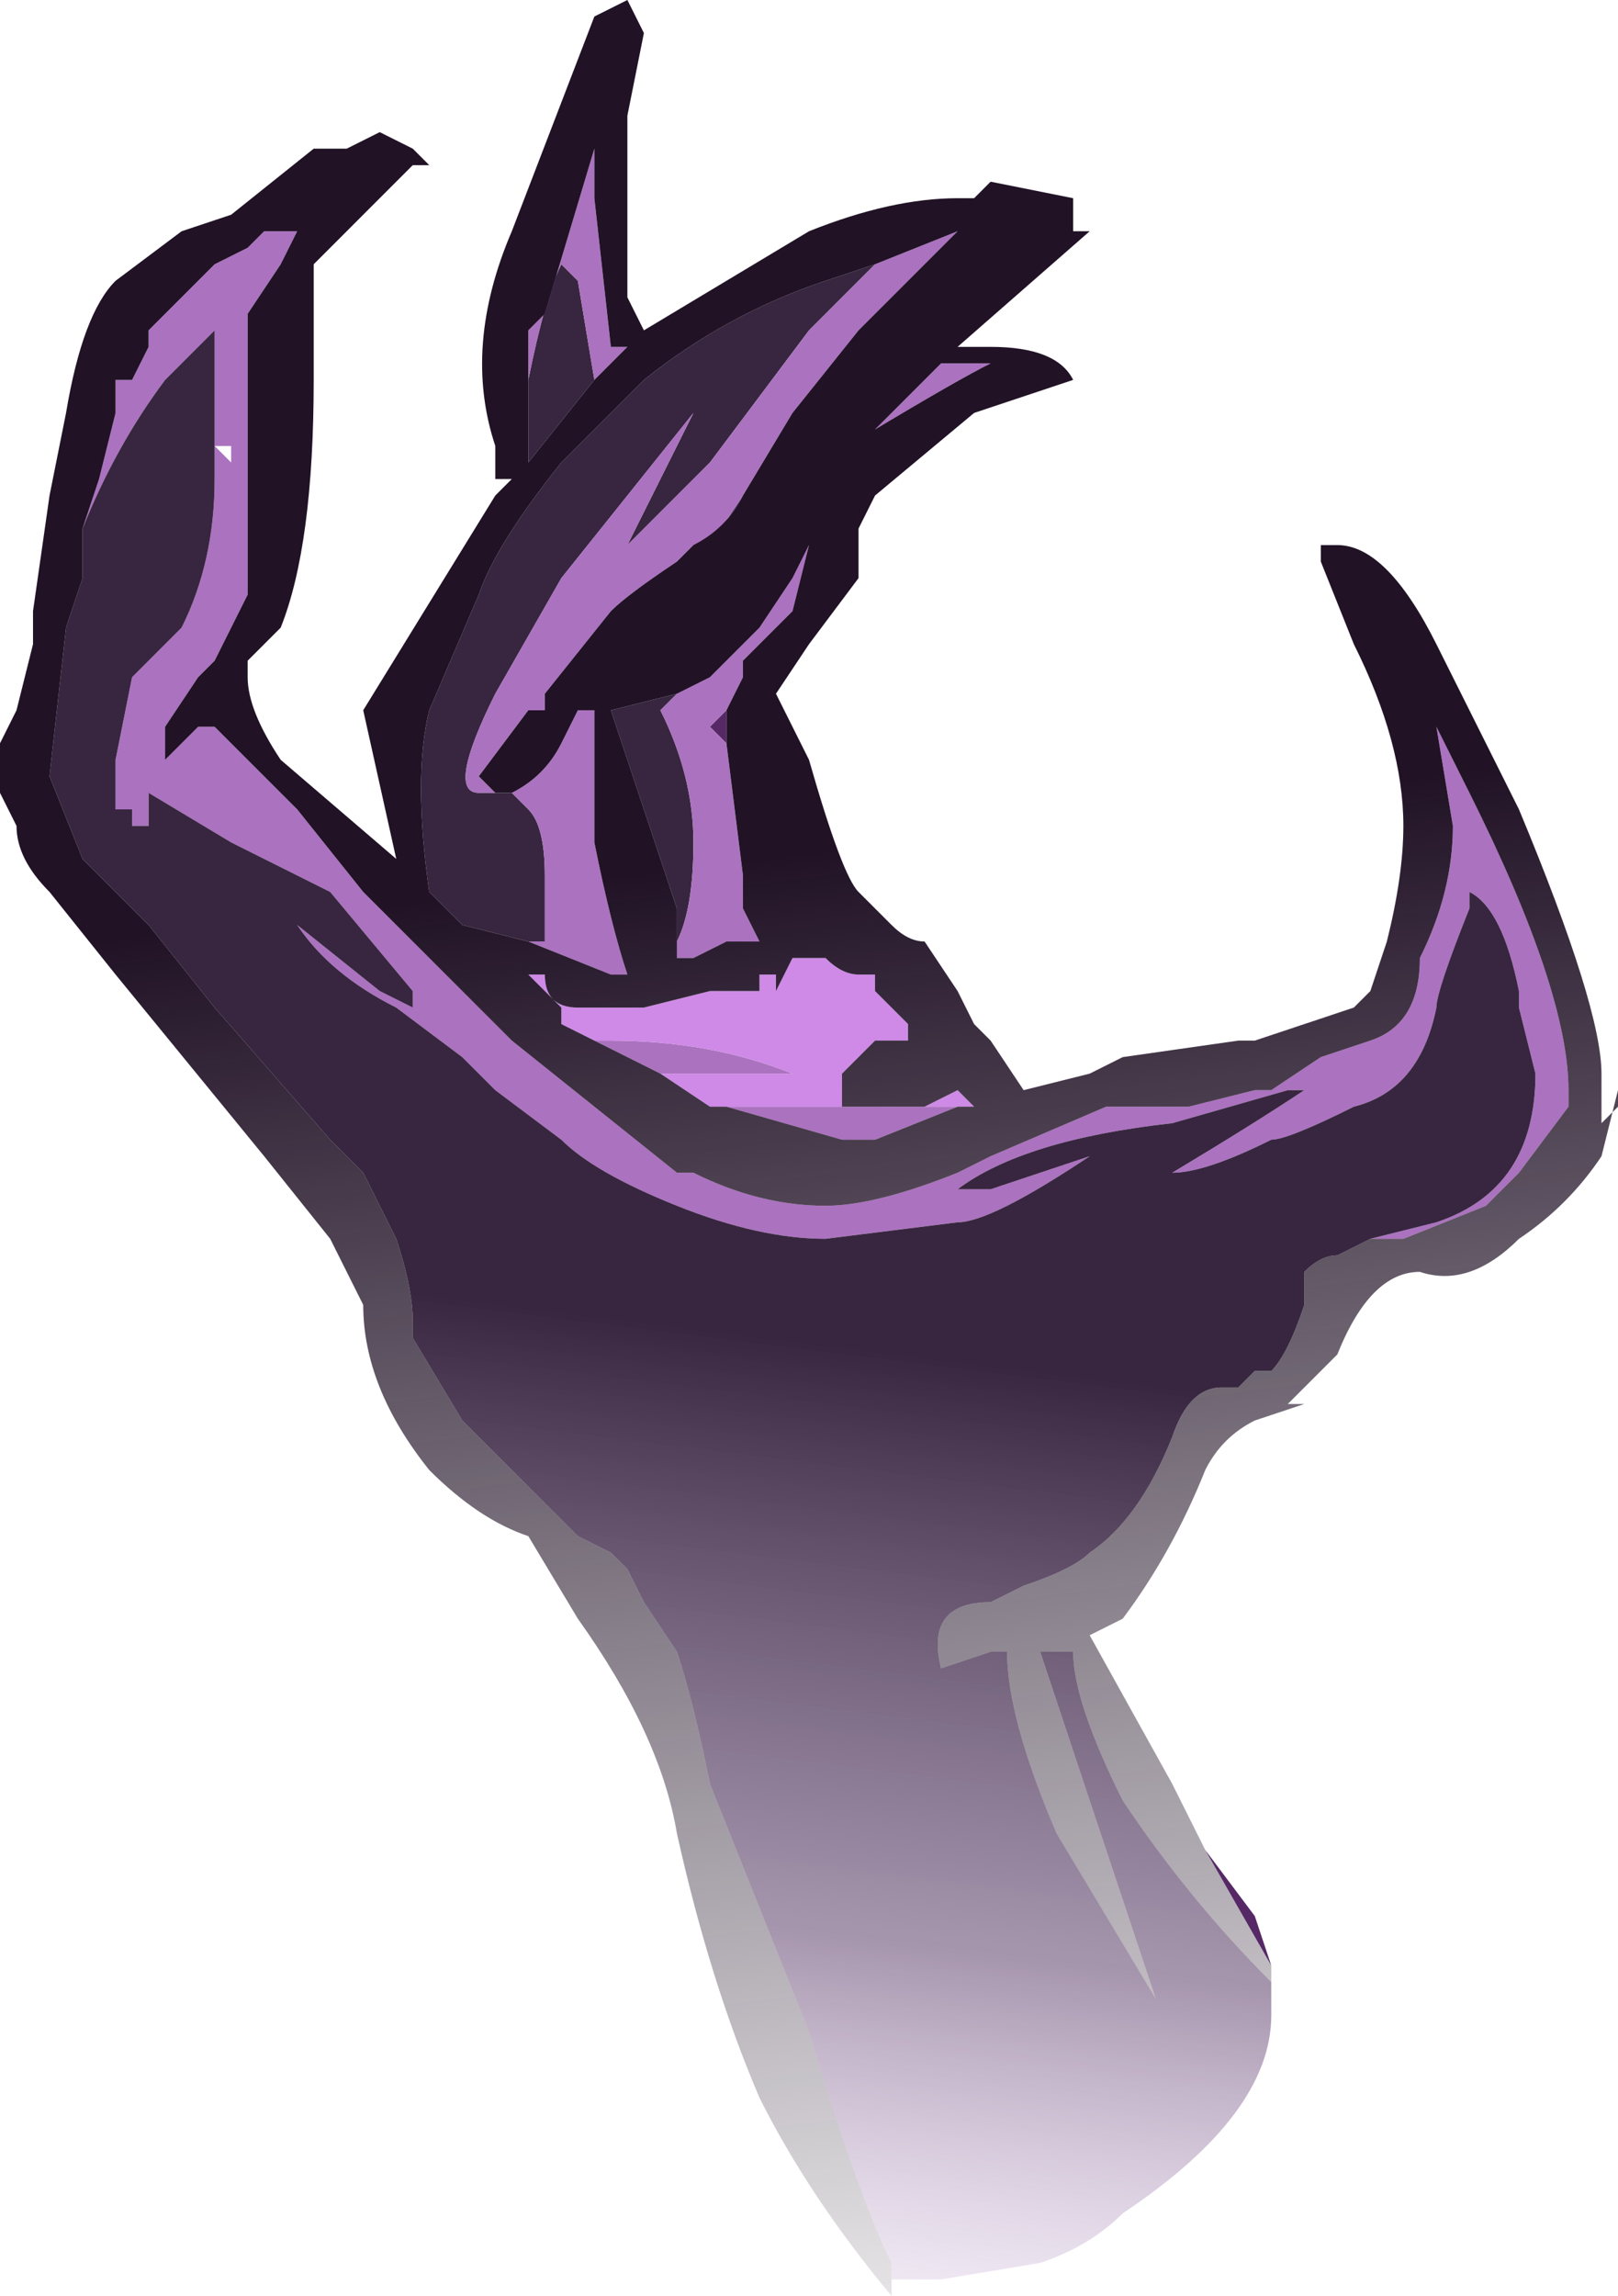 <?xml version="1.0" encoding="UTF-8" standalone="no"?>
<svg xmlns:ffdec="https://www.free-decompiler.com/flash" xmlns:xlink="http://www.w3.org/1999/xlink" ffdec:objectType="shape" height="6.95px" width="4.9px" xmlns="http://www.w3.org/2000/svg">
  <g transform="matrix(1.0, 0.0, 0.0, 1.0, 2.45, 6.95)">
    <path d="M1.2 -1.35 L1.35 -1.15 1.4 -1.0 1.2 -1.35 M0.4 -5.85 L0.45 -5.85 0.4 -5.85 M-0.2 -5.45 Q-0.25 -5.35 -0.35 -5.3 L-0.3 -5.3 -0.2 -5.45 M0.2 -3.5 L0.1 -3.5 0.2 -3.5 M-2.1 -5.7 L-2.1 -5.7 M-1.9 -4.55 L-1.9 -4.55 M-2.0 -4.55 L-1.95 -4.6 -2.0 -4.55 M-1.75 -4.8 L-1.75 -4.8 M-0.25 -4.7 L-0.3 -4.75 -0.25 -4.8 -0.25 -4.7 M0.0 -4.15 L0.0 -4.15" fill="#562866" fill-rule="evenodd" stroke="none"/>
    <path d="M-0.85 -4.1 L-1.05 -4.15 -1.15 -4.25 Q-1.2 -4.6 -1.15 -4.8 L-1.0 -5.15 Q-0.95 -5.3 -0.75 -5.55 L-0.5 -5.8 Q-0.25 -6.0 0.05 -6.1 L0.2 -6.15 0.0 -5.95 -0.3 -5.55 Q-0.45 -5.4 -0.55 -5.3 L-0.35 -5.7 -0.75 -5.2 -0.95 -4.85 Q-1.1 -4.55 -1.0 -4.55 L-0.95 -4.55 -0.9 -4.55 -0.85 -4.5 Q-0.8 -4.45 -0.8 -4.3 -0.8 -4.15 -0.8 -4.1 L-0.85 -4.1 M-0.85 -5.8 Q-0.8 -6.05 -0.75 -6.15 L-0.7 -6.1 -0.65 -5.8 -0.85 -5.55 -0.85 -5.8 M-0.4 -4.85 L-0.45 -4.8 Q-0.35 -4.6 -0.35 -4.4 -0.35 -4.2 -0.4 -4.1 L-0.4 -4.2 -0.6 -4.8 -0.4 -4.85" fill="#382640" fill-rule="evenodd" stroke="none"/>
    <path d="M-2.2 -5.35 L-2.15 -5.5 -2.1 -5.7 -2.1 -5.8 -2.05 -5.8 -2.0 -5.9 -2.0 -5.95 -1.8 -6.15 -1.7 -6.2 -1.65 -6.25 -1.55 -6.25 -1.6 -6.15 -1.7 -6.0 -1.7 -5.25 -1.7 -5.15 -1.8 -4.95 -1.85 -4.9 -1.95 -4.75 -1.95 -4.65 -1.85 -4.75 -1.8 -4.75 -1.55 -4.5 -1.35 -4.25 -0.9 -3.8 -0.4 -3.4 -0.35 -3.4 Q-0.15 -3.3 0.05 -3.3 0.2 -3.3 0.45 -3.4 L0.55 -3.45 0.9 -3.6 1.15 -3.6 1.35 -3.65 1.4 -3.65 1.55 -3.75 1.7 -3.8 Q1.85 -3.85 1.85 -4.05 1.95 -4.25 1.95 -4.45 L1.9 -4.75 2.0 -4.55 Q2.3 -3.95 2.3 -3.65 L2.3 -3.6 2.15 -3.4 2.05 -3.3 1.8 -3.2 1.7 -3.2 1.9 -3.25 Q2.2 -3.35 2.2 -3.7 L2.15 -3.9 2.15 -3.95 Q2.1 -4.2 2.0 -4.25 L2.0 -4.2 Q1.9 -3.95 1.9 -3.9 1.85 -3.65 1.65 -3.6 1.45 -3.5 1.4 -3.5 1.2 -3.4 1.1 -3.4 1.35 -3.55 1.5 -3.65 L1.45 -3.65 1.1 -3.55 Q0.65 -3.5 0.45 -3.35 L0.55 -3.35 0.85 -3.45 Q0.55 -3.25 0.45 -3.25 L0.05 -3.2 Q-0.15 -3.2 -0.4 -3.3 -0.65 -3.4 -0.75 -3.5 L-0.95 -3.65 -1.05 -3.75 -1.25 -3.9 Q-1.45 -4.0 -1.55 -4.15 L-1.3 -3.95 -1.2 -3.9 -1.2 -3.95 -1.45 -4.25 -1.75 -4.4 -2.0 -4.55 -2.0 -4.45 -2.05 -4.45 -2.05 -4.5 -2.1 -4.5 -2.1 -4.65 -2.05 -4.9 -1.9 -5.05 Q-1.8 -5.25 -1.8 -5.5 L-1.8 -5.95 -1.95 -5.8 Q-2.1 -5.6 -2.2 -5.35 M0.4 -5.85 L0.45 -5.85 0.55 -5.85 Q0.45 -5.8 0.2 -5.65 L0.4 -5.85 M0.2 -6.15 L0.45 -6.25 0.15 -5.95 -0.05 -5.7 -0.2 -5.45 -0.3 -5.3 -0.35 -5.3 -0.4 -5.25 Q-0.55 -5.15 -0.6 -5.1 L-0.8 -4.85 -0.8 -4.8 -0.85 -4.8 -1.0 -4.6 -0.95 -4.55 -1.0 -4.55 Q-1.1 -4.55 -0.95 -4.85 L-0.75 -5.2 -0.35 -5.7 -0.55 -5.3 Q-0.45 -5.4 -0.3 -5.55 L0.0 -5.95 0.2 -6.15 M-0.9 -4.55 Q-0.8 -4.6 -0.75 -4.7 L-0.7 -4.8 -0.65 -4.8 -0.65 -4.4 Q-0.6 -4.15 -0.55 -4.0 L-0.6 -4.0 -0.85 -4.1 -0.8 -4.1 Q-0.8 -4.15 -0.8 -4.3 -0.8 -4.45 -0.85 -4.5 L-0.9 -4.55 M-0.65 -3.8 L-0.6 -3.8 Q-0.3 -3.8 -0.05 -3.7 L-0.45 -3.7 -0.65 -3.8 M-0.25 -3.6 L0.1 -3.6 0.1 -3.7 0.1 -3.6 0.35 -3.6 0.5 -3.6 0.45 -3.6 0.2 -3.5 0.1 -3.5 -0.25 -3.6 M0.25 -3.85 L0.2 -3.8 0.25 -3.85 M-0.85 -5.8 L-0.85 -5.95 -0.8 -6.0 -0.65 -6.5 -0.65 -6.35 -0.6 -5.9 -0.55 -5.9 -0.65 -5.8 -0.7 -6.1 -0.75 -6.15 Q-0.8 -6.05 -0.85 -5.8 M-2.1 -5.7 L-2.1 -5.7 M-1.75 -5.6 L-1.8 -5.6 -1.75 -5.55 -1.75 -5.6 M-1.9 -4.55 L-1.9 -4.55 M-2.0 -4.55 L-1.95 -4.6 -2.0 -4.55 M-0.4 -4.85 L-0.3 -4.9 -0.15 -5.05 -0.05 -5.2 0.0 -5.3 -0.05 -5.1 -0.2 -4.95 -0.2 -4.9 -0.25 -4.8 -0.3 -4.75 -0.25 -4.7 -0.2 -4.3 -0.2 -4.2 -0.15 -4.1 -0.25 -4.1 -0.35 -4.05 -0.4 -4.05 -0.4 -4.1 Q-0.35 -4.2 -0.35 -4.4 -0.35 -4.6 -0.45 -4.8 L-0.4 -4.85" fill="#ab72bf" fill-rule="evenodd" stroke="none"/>
    <path d="M-0.65 -3.8 L-0.75 -3.85 -0.75 -3.9 -0.85 -4.0 -0.8 -4.0 Q-0.8 -3.9 -0.7 -3.9 L-0.5 -3.9 -0.3 -3.95 -0.15 -3.95 -0.15 -4.0 -0.1 -4.0 -0.1 -3.95 -0.05 -4.05 0.05 -4.05 Q0.1 -4.0 0.15 -4.0 L0.2 -4.0 0.2 -3.95 0.3 -3.85 0.3 -3.8 0.2 -3.8 0.1 -3.7 0.1 -3.6 -0.25 -3.6 -0.3 -3.6 -0.45 -3.7 -0.05 -3.7 Q-0.3 -3.8 -0.6 -3.8 L-0.65 -3.8 M0.35 -3.6 L0.45 -3.65 0.5 -3.6 0.35 -3.6 M0.25 -3.85 L0.2 -3.8 0.25 -3.85" fill="#ce8ae6" fill-rule="evenodd" stroke="none"/>
    <path d="M1.4 -0.95 L1.4 -0.85 Q1.4 -0.55 0.95 -0.25 0.85 -0.15 0.7 -0.1 L0.4 -0.05 0.25 -0.05 0.25 -0.1 Q0.15 -0.3 0.0 -0.8 L-0.3 -1.55 Q-0.35 -1.8 -0.4 -1.95 L-0.5 -2.1 -0.55 -2.2 -0.6 -2.25 -0.7 -2.3 -1.05 -2.65 -1.2 -2.9 -1.2 -2.95 Q-1.2 -3.05 -1.25 -3.2 L-1.35 -3.4 -1.45 -3.5 -1.8 -3.9 -2.0 -4.15 -2.2 -4.35 -2.3 -4.6 -2.25 -5.05 -2.2 -5.2 -2.2 -5.35 Q-2.1 -5.6 -1.95 -5.8 L-1.8 -5.95 -1.8 -5.5 Q-1.8 -5.25 -1.9 -5.05 L-2.05 -4.9 -2.1 -4.65 -2.1 -4.5 -2.05 -4.5 -2.05 -4.45 -2.0 -4.45 -2.0 -4.55 -1.75 -4.4 -1.45 -4.25 -1.2 -3.95 -1.2 -3.9 -1.3 -3.95 -1.55 -4.15 Q-1.45 -4.0 -1.25 -3.9 L-1.05 -3.75 -0.95 -3.65 -0.75 -3.5 Q-0.65 -3.4 -0.4 -3.3 -0.15 -3.2 0.05 -3.2 L0.45 -3.25 Q0.55 -3.25 0.85 -3.45 L0.55 -3.35 0.45 -3.35 Q0.65 -3.5 1.1 -3.55 L1.45 -3.65 1.5 -3.65 Q1.35 -3.55 1.1 -3.4 1.2 -3.4 1.4 -3.5 1.45 -3.5 1.65 -3.6 1.85 -3.65 1.9 -3.9 1.9 -3.95 2.0 -4.2 L2.0 -4.25 Q2.1 -4.2 2.15 -3.95 L2.15 -3.9 2.2 -3.7 Q2.2 -3.35 1.9 -3.25 L1.7 -3.2 1.6 -3.15 Q1.55 -3.15 1.5 -3.1 L1.5 -3.0 Q1.45 -2.85 1.4 -2.8 L1.35 -2.8 1.3 -2.75 1.25 -2.75 Q1.15 -2.75 1.1 -2.6 1.0 -2.35 0.85 -2.25 0.8 -2.2 0.65 -2.15 L0.55 -2.1 Q0.35 -2.1 0.4 -1.9 L0.55 -1.95 0.6 -1.95 Q0.6 -1.75 0.75 -1.4 L1.05 -0.9 0.7 -1.95 0.8 -1.95 Q0.8 -1.8 0.95 -1.5 1.15 -1.2 1.4 -0.95" fill="url(#gradient0)" fill-rule="evenodd" stroke="none"/>
    <path d="M0.25 -0.1 L0.25 0.0 Q0.0 -0.3 -0.15 -0.6 -0.3 -0.95 -0.4 -1.4 -0.45 -1.7 -0.7 -2.05 L-0.85 -2.3 Q-1.0 -2.35 -1.15 -2.5 -1.35 -2.75 -1.35 -3.0 L-1.45 -3.2 -1.65 -3.45 -2.1 -4.0 -2.3 -4.25 Q-2.4 -4.35 -2.4 -4.45 L-2.45 -4.55 -2.45 -4.7 -2.4 -4.8 -2.35 -5.0 -2.35 -5.1 -2.3 -5.45 -2.25 -5.7 Q-2.2 -6.0 -2.1 -6.1 L-1.9 -6.25 -1.75 -6.3 -1.5 -6.5 -1.4 -6.5 -1.3 -6.55 -1.2 -6.5 -1.15 -6.45 -1.2 -6.45 -1.5 -6.15 -1.5 -5.8 Q-1.5 -5.3 -1.6 -5.05 L-1.7 -4.95 -1.7 -4.9 Q-1.7 -4.8 -1.6 -4.65 L-1.25 -4.35 -1.35 -4.8 -0.95 -5.45 -0.9 -5.5 -0.95 -5.5 -0.95 -5.6 Q-1.05 -5.9 -0.9 -6.25 L-0.65 -6.9 -0.55 -6.95 -0.5 -6.85 -0.55 -6.6 -0.55 -6.05 -0.5 -5.95 0.0 -6.25 Q0.25 -6.35 0.45 -6.35 L0.5 -6.35 0.55 -6.4 0.8 -6.35 0.8 -6.25 0.85 -6.25 0.45 -5.9 0.55 -5.9 Q0.75 -5.9 0.8 -5.8 L0.5 -5.7 0.2 -5.45 0.15 -5.35 0.15 -5.2 0.0 -5.0 -0.1 -4.85 0.0 -4.65 Q0.1 -4.3 0.15 -4.25 L0.25 -4.15 Q0.3 -4.1 0.35 -4.1 L0.45 -3.95 0.5 -3.85 0.55 -3.8 0.65 -3.65 0.85 -3.7 0.95 -3.75 1.3 -3.8 1.35 -3.8 1.65 -3.9 1.7 -3.95 1.75 -4.1 Q1.8 -4.3 1.8 -4.45 1.8 -4.7 1.65 -5.0 L1.55 -5.25 1.55 -5.3 1.6 -5.3 Q1.75 -5.3 1.9 -5.0 L2.15 -4.5 Q2.4 -3.9 2.4 -3.7 L2.4 -3.55 2.45 -3.6 2.45 -3.65 2.4 -3.45 Q2.3 -3.3 2.15 -3.2 2.0 -3.05 1.85 -3.1 1.7 -3.1 1.6 -2.85 L1.45 -2.7 1.5 -2.7 1.35 -2.65 Q1.25 -2.6 1.2 -2.5 1.1 -2.25 0.95 -2.05 L0.85 -2.0 1.1 -1.55 1.2 -1.35 1.4 -1.0 1.4 -0.95 Q1.15 -1.2 0.95 -1.5 0.8 -1.8 0.8 -1.95 L0.7 -1.95 1.05 -0.9 0.75 -1.4 Q0.6 -1.75 0.6 -1.95 L0.55 -1.95 0.4 -1.9 Q0.35 -2.1 0.55 -2.1 L0.65 -2.15 Q0.8 -2.2 0.85 -2.25 1.0 -2.35 1.1 -2.6 1.15 -2.75 1.25 -2.75 L1.3 -2.75 1.35 -2.8 1.4 -2.8 Q1.45 -2.85 1.5 -3.0 L1.5 -3.1 Q1.55 -3.15 1.6 -3.15 L1.7 -3.2 1.8 -3.2 2.05 -3.3 2.15 -3.4 2.3 -3.6 2.3 -3.65 Q2.3 -3.95 2.0 -4.55 L1.9 -4.75 1.95 -4.45 Q1.95 -4.25 1.85 -4.05 1.85 -3.85 1.7 -3.8 L1.55 -3.75 1.4 -3.65 1.35 -3.65 1.15 -3.6 0.9 -3.6 0.55 -3.45 0.45 -3.4 Q0.2 -3.3 0.05 -3.3 -0.15 -3.3 -0.35 -3.4 L-0.4 -3.4 -0.9 -3.8 -1.35 -4.25 -1.55 -4.5 -1.8 -4.75 -1.85 -4.75 -1.95 -4.65 -1.95 -4.75 -1.85 -4.9 -1.8 -4.95 -1.7 -5.15 -1.7 -5.25 -1.7 -6.0 -1.6 -6.15 -1.55 -6.25 -1.65 -6.25 -1.7 -6.2 -1.8 -6.15 -2.0 -5.95 -2.0 -5.9 -2.05 -5.8 -2.1 -5.8 -2.1 -5.7 -2.15 -5.5 -2.2 -5.35 -2.2 -5.2 -2.25 -5.05 -2.3 -4.6 -2.2 -4.35 -2.0 -4.15 -1.8 -3.9 -1.45 -3.5 -1.35 -3.4 -1.25 -3.2 Q-1.2 -3.05 -1.2 -2.95 L-1.2 -2.9 -1.05 -2.65 -0.7 -2.3 -0.6 -2.25 -0.55 -2.2 -0.5 -2.1 -0.4 -1.95 Q-0.35 -1.8 -0.3 -1.55 L0.0 -0.8 Q0.15 -0.3 0.25 -0.1 M0.45 -5.85 L0.4 -5.85 0.2 -5.65 Q0.45 -5.8 0.55 -5.85 L0.45 -5.85 M0.2 -6.15 L0.05 -6.1 Q-0.25 -6.0 -0.5 -5.8 L-0.75 -5.55 Q-0.95 -5.3 -1.0 -5.15 L-1.15 -4.8 Q-1.2 -4.6 -1.15 -4.25 L-1.05 -4.15 -0.85 -4.1 -0.6 -4.0 -0.55 -4.0 Q-0.6 -4.15 -0.65 -4.4 L-0.65 -4.8 -0.7 -4.8 -0.75 -4.7 Q-0.8 -4.6 -0.9 -4.55 L-0.95 -4.55 -1.0 -4.6 -0.85 -4.8 -0.8 -4.8 -0.8 -4.85 -0.6 -5.1 Q-0.55 -5.15 -0.4 -5.25 L-0.35 -5.3 Q-0.25 -5.35 -0.2 -5.45 L-0.05 -5.7 0.15 -5.95 0.45 -6.25 0.2 -6.15 M0.1 -3.7 L0.2 -3.8 0.3 -3.8 0.3 -3.85 0.2 -3.95 0.2 -4.0 0.15 -4.0 Q0.1 -4.0 0.05 -4.05 L-0.05 -4.05 -0.1 -3.95 -0.1 -4.0 -0.15 -4.0 -0.15 -3.95 -0.3 -3.95 -0.5 -3.9 -0.7 -3.9 Q-0.8 -3.9 -0.8 -4.0 L-0.85 -4.0 -0.75 -3.9 -0.75 -3.85 -0.65 -3.8 -0.45 -3.7 -0.3 -3.6 -0.25 -3.6 0.1 -3.5 0.2 -3.5 0.45 -3.6 0.5 -3.6 0.45 -3.65 0.35 -3.6 0.1 -3.6 0.1 -3.7 M-0.65 -5.8 L-0.55 -5.9 -0.6 -5.9 -0.65 -6.35 -0.65 -6.5 -0.8 -6.0 -0.85 -5.95 -0.85 -5.8 -0.85 -5.55 -0.65 -5.8 M-2.2 -5.75 L-2.2 -5.75 M-1.75 -4.8 L-1.75 -4.8 M-0.25 -4.8 L-0.2 -4.9 -0.2 -4.95 -0.05 -5.1 0.0 -5.3 -0.05 -5.2 -0.15 -5.05 -0.3 -4.9 -0.4 -4.85 -0.6 -4.8 -0.4 -4.2 -0.4 -4.1 -0.4 -4.05 -0.35 -4.05 -0.25 -4.1 -0.15 -4.1 -0.2 -4.2 -0.2 -4.3 -0.25 -4.7 -0.25 -4.8 M0.0 -4.15 L0.0 -4.15" fill="url(#gradient1)" fill-rule="evenodd" stroke="none"/>
  </g>
  <defs>
    <linearGradient gradientTransform="matrix(-2.0E-4, 0.002, -0.004, -5.0E-4, 0.25, -1.2)" gradientUnits="userSpaceOnUse" id="gradient0" spreadMethod="pad" x1="-819.2" x2="819.2">
      <stop offset="0.0" stop-color="#382640"/>
      <stop offset="0.541" stop-color="#71577d" stop-opacity="0.627"/>
      <stop offset="1.0" stop-color="#d3ace6" stop-opacity="0.0"/>
    </linearGradient>
    <linearGradient gradientTransform="matrix(3.0E-4, 0.003, -0.004, 5.0E-4, -0.25, -1.85)" gradientUnits="userSpaceOnUse" id="gradient1" spreadMethod="pad" x1="-819.2" x2="819.2">
      <stop offset="0.0" stop-color="#211226"/>
      <stop offset="1.0" stop-color="#211226" stop-opacity="0.0"/>
    </linearGradient>
  </defs>
</svg>
